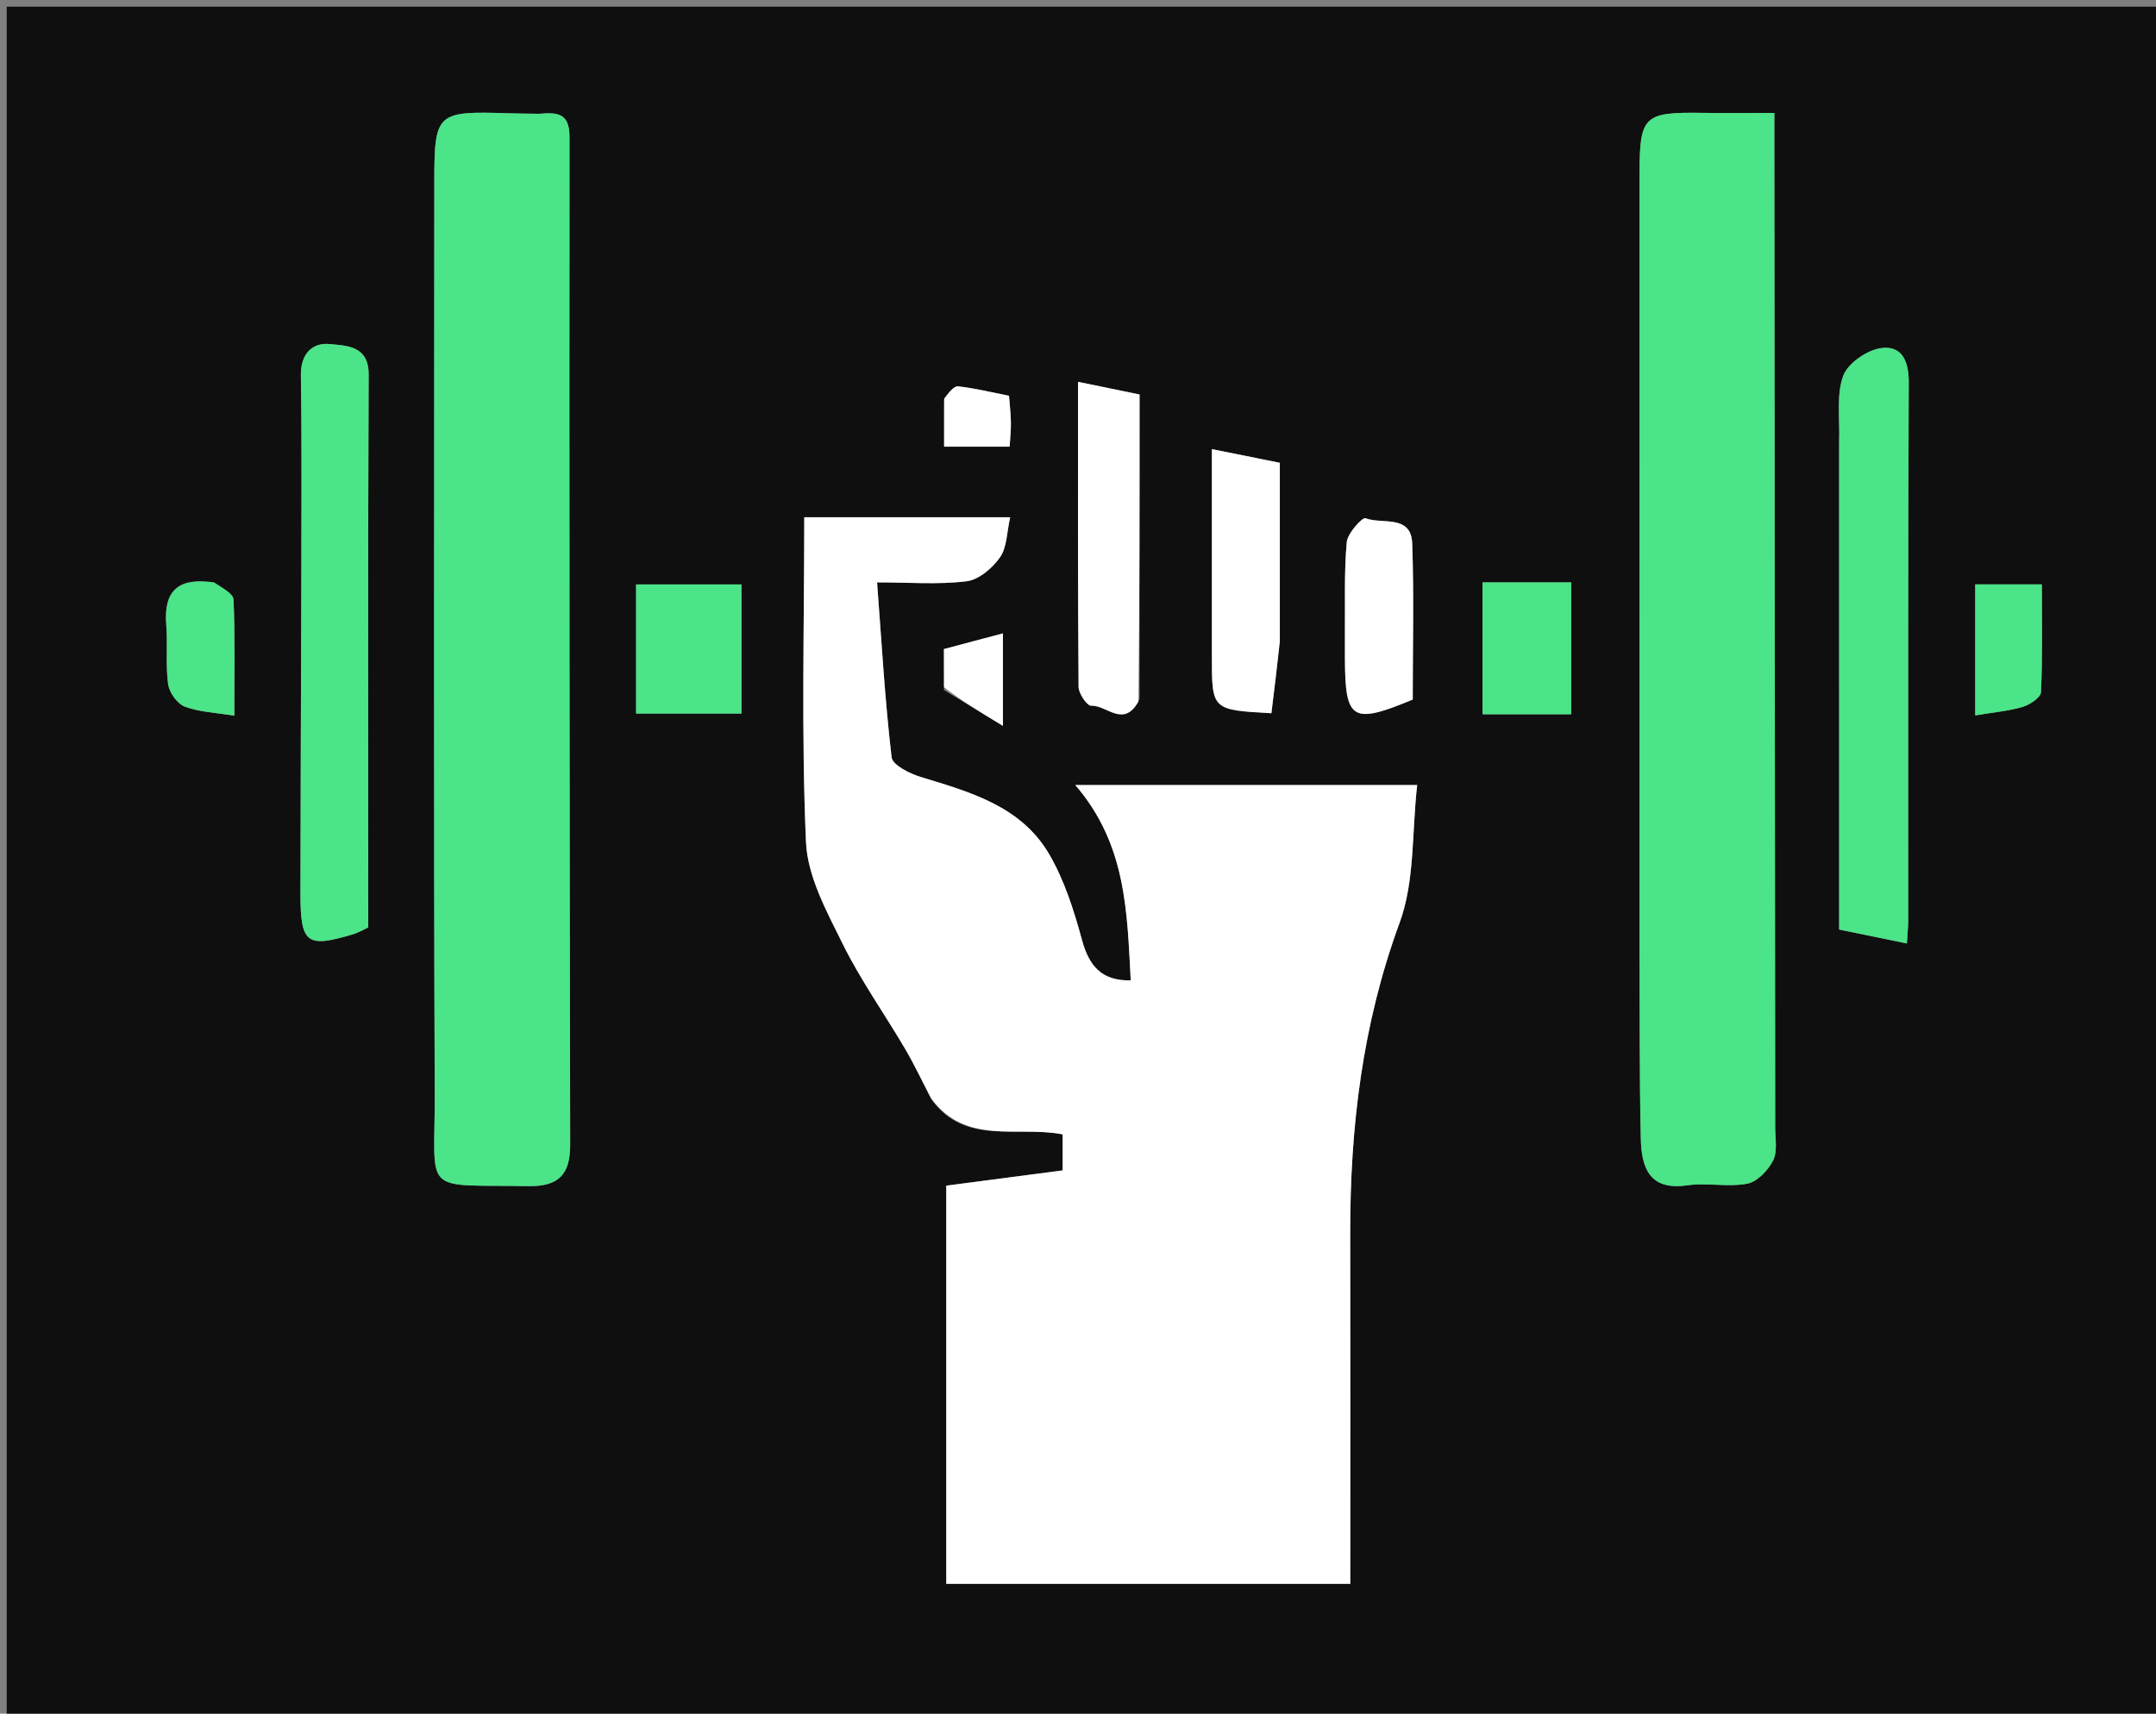 <svg version="1.1" id="Layer_1" xmlns="http://www.w3.org/2000/svg" xmlns:xlink="http://www.w3.org/1999/xlink" x="0px" y="0px"
	 width="100%" viewBox="0 0 322 256" enable-background="new 0 0 322 256" xml:space="preserve">
<rect x="0" y="0" width="322" height="256" fill="#808080" stroke="none"/>
<path fill="#0f0f0f" opacity="1" stroke="none" 
	d="
M229,257 
	C152.667,257 76.833,257 1,257 
	C1,171.667 1,86.333 1,1 
	C108.333,1 215.667,1 323,1 
	C323,86.333 323,171.666 323,257 
	C291.833,257 260.667,257 229,257 
M139.163,164.332 
	C144.233,171.192 151.943,168.139 158.711,169.463 
	C158.711,171.206 158.711,172.932 158.711,174.847 
	C152.765,175.625 147.069,176.37 141.327,177.121 
	C141.327,197.204 141.327,216.921 141.327,236.611 
	C161.36,236.611 181.063,236.611 201.665,236.611 
	C201.665,218.932 201.693,201.638 201.657,184.345 
	C201.624,168.453 203.472,152.987 209.03,137.862 
	C211.33,131.601 210.848,124.317 211.657,117.279 
	C194.166,117.279 177.968,117.279 160.595,117.279 
	C168.292,126.197 168.319,136.385 168.878,146.459 
	C164.541,146.552 162.665,144.333 161.601,140.439 
	C160.392,136.017 158.97,131.484 156.672,127.567 
	C152.489,120.439 144.916,118.322 137.536,116.08 
	C135.873,115.575 133.3,114.296 133.163,113.136 
	C132.164,104.624 131.678,96.052 130.992,87.001 
	C135.798,87.001 140.135,87.359 144.361,86.834 
	C146.187,86.607 148.232,84.867 149.359,83.245 
	C150.408,81.735 150.37,79.469 150.87,77.271 
	C140.912,77.271 131.192,77.271 120.116,77.271 
	C120.116,93.623 119.67,109.731 120.374,125.789 
	C120.6,130.94 123.461,136.156 125.844,140.984 
	C128.519,146.402 132.059,151.389 135.138,156.613 
	C136.485,158.898 137.621,161.306 139.163,164.332 
M80.356,17.001 
	C78.857,16.975 77.358,16.966 75.86,16.919 
	C65.128,16.579 64.865,16.826 64.865,27.42 
	C64.865,72.744 64.749,118.068 64.929,163.392 
	C64.99,178.711 62.702,176.925 78.921,177.194 
	C83.486,177.27 85.164,175.401 85.156,170.999 
	C85.061,120.844 85.016,70.689 85.057,20.535 
	C85.059,17.596 84.038,16.615 80.356,17.001 
M244.865,141.5 
	C244.909,150.996 244.84,160.495 245.051,169.987 
	C245.145,174.255 246.189,177.919 251.999,177.075 
	C254.934,176.648 258.054,177.38 260.948,176.832 
	C262.442,176.549 264.069,174.838 264.816,173.358 
	C265.497,172.006 265.128,170.096 265.127,168.432 
	C265.092,119.613 265.044,70.794 264.999,21.974 
	C264.998,20.393 264.999,18.811 264.999,16.869 
	C260.894,16.869 257.573,16.909 254.253,16.861 
	C245.486,16.731 244.869,17.302 244.868,26.029 
	C244.861,64.186 244.864,102.343 244.865,141.5 
M45,89.5 
	C44.954,104.133 44.888,118.765 44.872,133.398 
	C44.863,141.002 45.768,141.678 52.823,139.537 
	C53.565,139.312 54.249,138.895 54.999,138.548 
	C54.999,110.815 54.941,83.383 55.059,55.953 
	C55.078,51.585 51.678,51.66 49.318,51.402 
	C46.743,51.122 44.887,52.753 44.938,56.074 
	C45.104,66.88 45,77.691 45,89.5 
M274.676,66.533 
	C274.676,90.617 274.676,114.701 274.676,138.864 
	C278.527,139.656 281.551,140.278 284.796,140.945 
	C284.881,139.498 284.991,138.514 284.991,137.53 
	C285,110.734 284.941,83.938 285.073,57.143 
	C285.09,53.838 283.975,51.54 280.864,52.017 
	C278.765,52.338 275.962,54.289 275.277,56.168 
	C274.248,58.992 274.797,62.392 274.676,66.533 
M170.195,104.428 
	C170.195,89.388 170.195,74.347 170.195,58.933 
	C167.59,58.397 164.536,57.768 161.003,57.041 
	C161.003,72.464 160.966,87.546 161.087,102.626 
	C161.095,103.616 162.368,105.463 162.966,105.428 
	C165.262,105.294 167.768,108.83 170.195,104.428 
M191.142,95.416 
	C191.142,86.774 191.142,78.132 191.142,69.136 
	C187.636,68.43 184.514,67.802 180.995,67.094 
	C180.995,77.811 180.995,87.952 180.995,98.094 
	C180.995,106.055 180.995,106.055 189.883,106.551 
	C190.299,103.192 190.72,99.787 191.142,95.416 
M95.001,100.418 
	C95.001,102.503 95.001,104.588 95.001,106.607 
	C100.72,106.607 105.749,106.607 110.742,106.607 
	C110.742,99.976 110.742,93.74 110.742,87.308 
	C105.458,87.308 100.433,87.308 95.001,87.308 
	C95.001,91.549 95.001,95.494 95.001,100.418 
M200.864,95.44 
	C200.864,96.439 200.86,97.438 200.865,98.437 
	C200.909,107.615 201.938,108.267 210.993,104.509 
	C210.993,96.838 211.183,89.02 210.919,81.217 
	C210.769,76.78 206.391,78.382 203.929,77.415 
	C203.487,77.242 201.259,79.653 201.138,80.987 
	C200.733,85.449 200.91,89.963 200.864,95.44 
M228.478,87.001 
	C226.071,87.001 223.663,87.001 221.421,87.001 
	C221.421,94.12 221.421,100.477 221.421,106.702 
	C226.091,106.702 230.338,106.702 234.66,106.702 
	C234.66,100.046 234.66,93.691 234.66,87.001 
	C232.691,87.001 231.059,87.001 228.478,87.001 
M31.513,86.994 
	C26.596,86.262 24.42,88.303 24.829,93.32 
	C25.07,96.275 24.711,99.293 25.11,102.216 
	C25.279,103.46 26.469,105.134 27.593,105.559 
	C29.779,106.383 32.245,106.463 34.998,106.919 
	C34.998,100.778 35.112,95.178 34.883,89.592 
	C34.846,88.696 33.281,87.862 31.513,86.994 
M294.999,98.438 
	C294.999,101.168 294.999,103.899 294.999,106.875 
	C297.927,106.38 300.091,106.21 302.118,105.591 
	C303.186,105.265 304.791,104.189 304.826,103.392 
	C305.066,97.999 304.951,92.589 304.951,87.305 
	C301.266,87.305 298.341,87.305 294.999,87.305 
	C294.999,90.891 294.999,94.179 294.999,98.438 
M140.988,103.091 
	C143.508,104.622 146.027,106.153 149.788,108.437 
	C149.788,102.849 149.788,99.123 149.788,94.621 
	C146.138,95.59 143.647,96.252 140.976,96.961 
	C140.976,98.93 140.976,100.582 140.988,103.091 
M141.002,59.977 
	C141.002,62.231 141.002,64.484 141.002,66.728 
	C144.684,66.728 147.618,66.728 150.794,66.728 
	C150.871,65.345 151.001,64.214 150.98,63.085 
	C150.957,61.791 150.8,60.498 150.696,59.124 
	C148.003,58.594 145.573,57.987 143.107,57.716 
	C142.467,57.646 141.712,58.627 141.002,59.977 
z"/>
<path fill="#ffffff" opacity="1" stroke="none" 
	d="
M139.008,163.995 
	C137.621,161.306 136.485,158.898 135.138,156.613 
	C132.059,151.389 128.519,146.402 125.844,140.984 
	C123.461,136.156 120.6,130.94 120.374,125.789 
	C119.67,109.731 120.116,93.623 120.116,77.271 
	C131.192,77.271 140.912,77.271 150.87,77.271 
	C150.37,79.469 150.408,81.735 149.359,83.245 
	C148.232,84.867 146.187,86.607 144.361,86.834 
	C140.135,87.359 135.798,87.001 130.992,87.001 
	C131.678,96.052 132.164,104.624 133.163,113.136 
	C133.3,114.296 135.873,115.575 137.536,116.08 
	C144.916,118.322 152.489,120.439 156.672,127.567 
	C158.97,131.484 160.392,136.017 161.601,140.439 
	C162.665,144.333 164.541,146.552 168.878,146.459 
	C168.319,136.385 168.292,126.197 160.595,117.279 
	C177.968,117.279 194.166,117.279 211.657,117.279 
	C210.848,124.317 211.33,131.601 209.03,137.862 
	C203.472,152.987 201.624,168.453 201.657,184.345 
	C201.693,201.638 201.665,218.932 201.665,236.611 
	C181.063,236.611 161.36,236.611 141.327,236.611 
	C141.327,216.921 141.327,197.204 141.327,177.121 
	C147.069,176.37 152.765,175.625 158.711,174.847 
	C158.711,172.932 158.711,171.206 158.711,169.463 
	C151.943,168.139 144.233,171.192 139.008,163.995 
z"/>
<path fill="#4BE488" opacity="1" stroke="none" 
	d="
M80.833,17.001 
	C84.038,16.615 85.059,17.596 85.057,20.535 
	C85.016,70.689 85.061,120.844 85.156,170.999 
	C85.164,175.401 83.486,177.27 78.921,177.194 
	C62.702,176.925 64.99,178.711 64.929,163.392 
	C64.749,118.068 64.865,72.744 64.865,27.42 
	C64.865,16.826 65.128,16.579 75.86,16.919 
	C77.358,16.966 78.857,16.975 80.833,17.001 
z"/>
<path fill="#4BE488" opacity="1" stroke="none" 
	d="
M244.864,141 
	C244.864,102.343 244.861,64.186 244.868,26.029 
	C244.869,17.302 245.486,16.731 254.253,16.861 
	C257.573,16.909 260.894,16.869 264.999,16.869 
	C264.999,18.811 264.998,20.393 264.999,21.974 
	C265.044,70.794 265.092,119.613 265.127,168.432 
	C265.128,170.096 265.497,172.006 264.816,173.358 
	C264.069,174.838 262.442,176.549 260.948,176.832 
	C258.054,177.38 254.934,176.648 251.999,177.075 
	C246.189,177.919 245.145,174.255 245.051,169.987 
	C244.84,160.495 244.909,150.996 244.864,141 
z"/>
<path fill="#4BE488" opacity="1" stroke="none" 
	d="
M45,89 
	C45,77.691 45.104,66.88 44.938,56.074 
	C44.887,52.753 46.743,51.122 49.318,51.402 
	C51.678,51.66 55.078,51.585 55.059,55.953 
	C54.941,83.383 54.999,110.815 54.999,138.548 
	C54.249,138.895 53.565,139.312 52.823,139.537 
	C45.768,141.678 44.863,141.002 44.872,133.398 
	C44.888,118.765 44.954,104.133 45,89 
z"/>
<path fill="#4BE488" opacity="1" stroke="none" 
	d="
M274.675,66.04 
	C274.797,62.392 274.248,58.992 275.277,56.168 
	C275.962,54.289 278.765,52.338 280.864,52.017 
	C283.975,51.54 285.09,53.838 285.073,57.143 
	C284.941,83.938 285,110.734 284.991,137.53 
	C284.991,138.514 284.881,139.498 284.796,140.945 
	C281.551,140.278 278.527,139.656 274.676,138.864 
	C274.676,114.701 274.676,90.617 274.675,66.04 
z"/>
<path fill="#ffffff" opacity="1" stroke="none" 
	d="
M170.029,104.807 
	C167.768,108.83 165.262,105.294 162.966,105.428 
	C162.368,105.463 161.095,103.616 161.087,102.626 
	C160.966,87.546 161.003,72.464 161.003,57.041 
	C164.536,57.768 167.59,58.397 170.195,58.933 
	C170.195,74.347 170.195,89.388 170.029,104.807 
z"/>
<path fill="#ffffff" opacity="1" stroke="none" 
	d="
M191.142,95.899 
	C190.72,99.787 190.299,103.192 189.883,106.551 
	C180.995,106.055 180.995,106.055 180.995,98.094 
	C180.995,87.952 180.995,77.811 180.995,67.094 
	C184.514,67.802 187.636,68.43 191.142,69.136 
	C191.142,78.132 191.142,86.774 191.142,95.899 
z"/>
<path fill="#4BE488" opacity="1" stroke="none" 
	d="
M95.001,99.929 
	C95.001,95.494 95.001,91.549 95.001,87.308 
	C100.433,87.308 105.458,87.308 110.742,87.308 
	C110.742,93.74 110.742,99.976 110.742,106.607 
	C105.749,106.607 100.72,106.607 95.001,106.607 
	C95.001,104.588 95.001,102.503 95.001,99.929 
z"/>
<path fill="#ffffff" opacity="1" stroke="none" 
	d="
M200.864,94.949 
	C200.91,89.963 200.733,85.449 201.138,80.987 
	C201.259,79.653 203.487,77.242 203.929,77.415 
	C206.391,78.382 210.769,76.78 210.919,81.217 
	C211.183,89.02 210.993,96.838 210.993,104.509 
	C201.938,108.267 200.909,107.615 200.865,98.437 
	C200.86,97.438 200.864,96.439 200.864,94.949 
z"/>
<path fill="#4BE488" opacity="1" stroke="none" 
	d="
M228.953,87.001 
	C231.059,87.001 232.691,87.001 234.66,87.001 
	C234.66,93.691 234.66,100.046 234.66,106.702 
	C230.338,106.702 226.091,106.702 221.421,106.702 
	C221.421,100.477 221.421,94.12 221.421,87.001 
	C223.663,87.001 226.071,87.001 228.953,87.001 
z"/>
<path fill="#4BE488" opacity="1" stroke="none" 
	d="
M31.967,86.997 
	C33.281,87.862 34.846,88.696 34.883,89.592 
	C35.112,95.178 34.998,100.778 34.998,106.919 
	C32.245,106.463 29.779,106.383 27.593,105.559 
	C26.469,105.134 25.279,103.46 25.11,102.216 
	C24.711,99.293 25.07,96.275 24.829,93.32 
	C24.42,88.303 26.596,86.262 31.967,86.997 
z"/>
<path fill="#4BE488" opacity="1" stroke="none" 
	d="
M294.999,97.952 
	C294.999,94.179 294.999,90.891 294.999,87.305 
	C298.341,87.305 301.266,87.305 304.951,87.305 
	C304.951,92.589 305.066,97.999 304.826,103.392 
	C304.791,104.189 303.186,105.265 302.118,105.591 
	C300.091,106.21 297.927,106.38 294.999,106.875 
	C294.999,103.899 294.999,101.168 294.999,97.952 
z"/>
<path fill="#ffffff" opacity="1" stroke="none" 
	d="
M140.982,102.663 
	C140.976,100.582 140.976,98.93 140.976,96.961 
	C143.647,96.252 146.138,95.59 149.788,94.621 
	C149.788,99.123 149.788,102.849 149.788,108.437 
	C146.027,106.153 143.508,104.622 140.982,102.663 
z"/>
<path fill="#ffffff" opacity="1" stroke="none" 
	d="
M141.006,59.551 
	C141.712,58.627 142.467,57.646 143.107,57.716 
	C145.573,57.987 148.003,58.594 150.696,59.124 
	C150.8,60.498 150.957,61.791 150.98,63.085 
	C151.001,64.214 150.871,65.345 150.794,66.728 
	C147.618,66.728 144.684,66.728 141.002,66.728 
	C141.002,64.484 141.002,62.231 141.006,59.551 
z"/>
</svg>